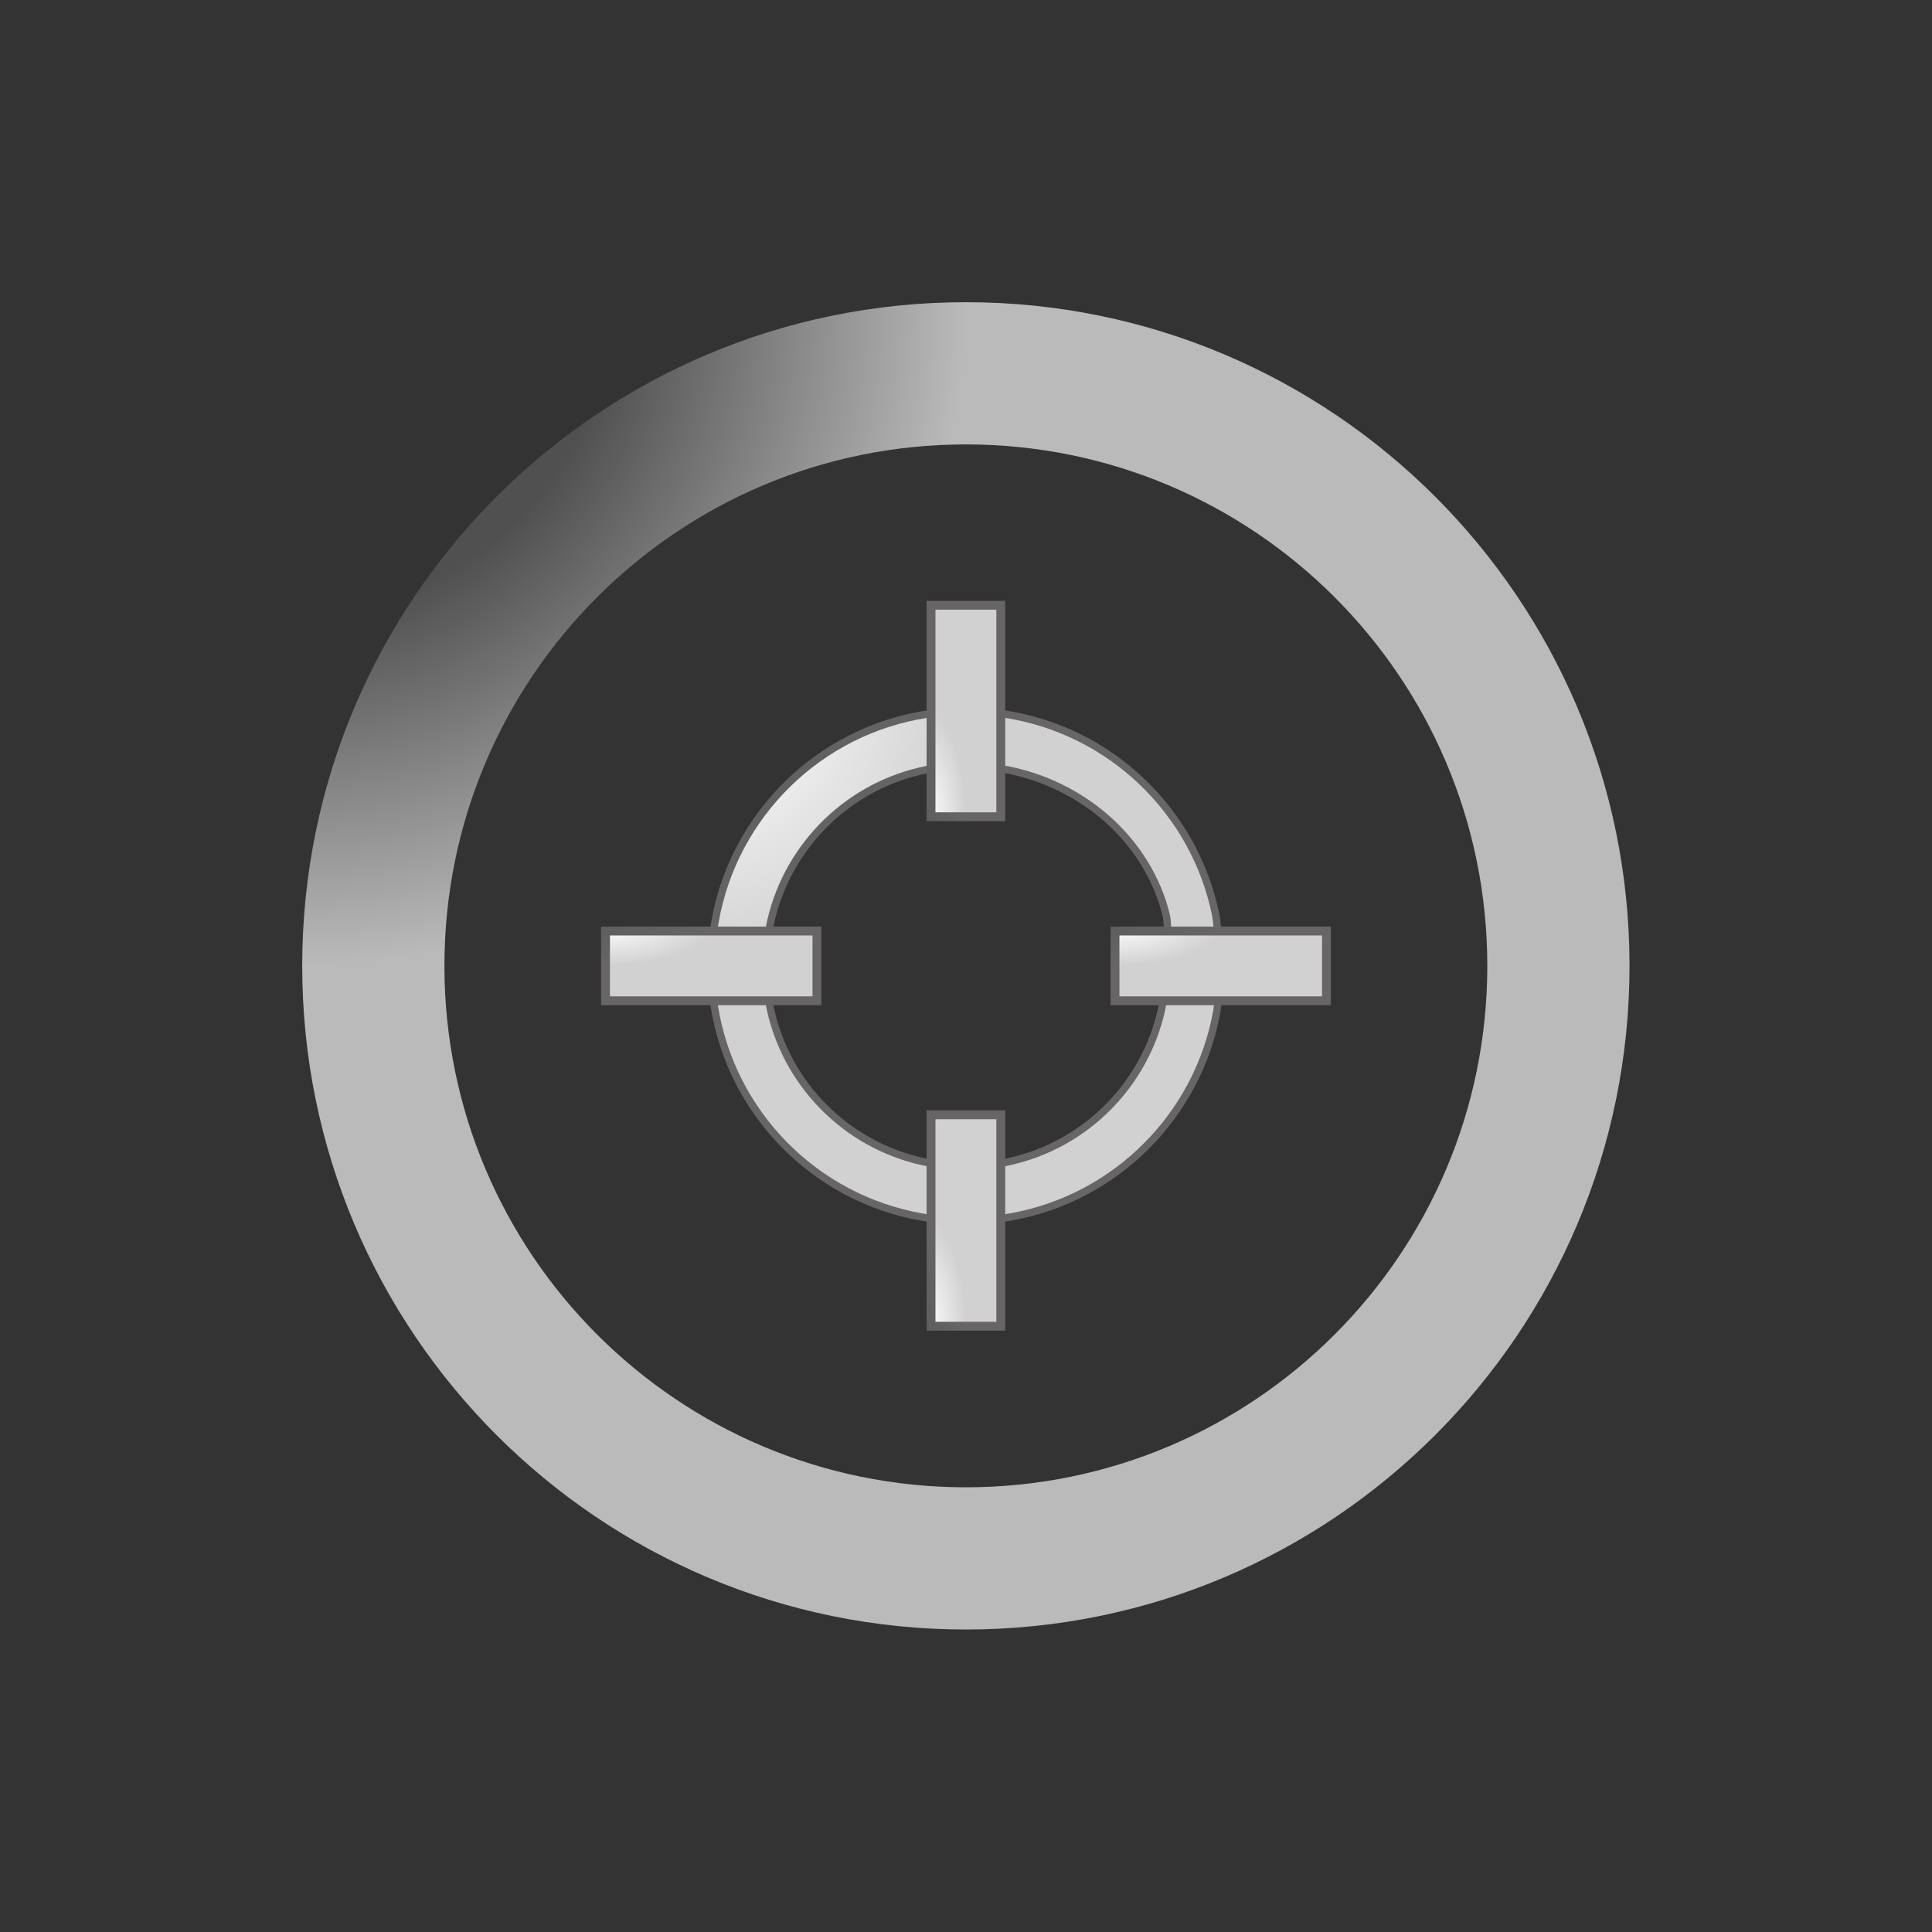 <?xml version="1.0" encoding="UTF-8" standalone="no"?>
<!-- Created with Inkscape (http://www.inkscape.org/) -->

<svg
   width="1024"
   height="1024"
   viewBox="0 0 270.933 270.933"
   version="1.1"
   id="svg8"
   inkscape:export-filename="C:\Users\kemon\Desktop\legacy\icons\reload.png"
   inkscape:export-xdpi="96"
   inkscape:export-ydpi="96"
   inkscape:version="1.4 (86a8ad7, 2024-10-11)"
   sodipodi:docname="btn_binocular.svg"
   xml:space="preserve"
   xmlns:inkscape="http://www.inkscape.org/namespaces/inkscape"
   xmlns:sodipodi="http://sodipodi.sourceforge.net/DTD/sodipodi-0.dtd"
   xmlns:xlink="http://www.w3.org/1999/xlink"
   xmlns="http://www.w3.org/2000/svg"
   xmlns:svg="http://www.w3.org/2000/svg"
   xmlns:rdf="http://www.w3.org/1999/02/22-rdf-syntax-ns#"
   xmlns:cc="http://creativecommons.org/ns#"
   xmlns:dc="http://purl.org/dc/elements/1.1/"><rect x="0" y="0" width="270.933" height="270.933" fill="#333333" stroke="none"/><defs
     id="defs2"><linearGradient
       id="main-gradient"
       x1="0.5"
       y1="0"
       x2="0.5"
       y2="1"
       gradientUnits="objectBoundingBox"><stop
         offset="0%"
         stop-color="#dcdcdc"
         id="stop1" /><stop
         offset="98%"
         stop-color="#c6c6c6"
         id="stop2" /><stop
         offset="100%"
         stop-color="#c6c6c6"
         id="stop3" /></linearGradient><linearGradient
       id="mid-gradient"
       x1="0.5"
       y1="0"
       x2="0.5"
       y2="1"
       gradientUnits="objectBoundingBox"><stop
         offset="0%"
         stop-color="#c6c6c6"
         id="stop4" /><stop
         offset="100%"
         stop-color="#9e9e9e"
         id="stop5" /></linearGradient><linearGradient
       id="dark-gradient"
       x1="0.5"
       y1="0"
       x2="0.5"
       y2="1"
       gradientUnits="objectBoundingBox"><stop
         offset="0%"
         stop-color="#9e9e9e"
         id="stop6" /><stop
         offset="100%"
         stop-color="#818181"
         id="stop7" /></linearGradient><radialGradient
       id="gradient-dark"
       cx="42.863"
       cy="68.929"
       r="92.604"
       gradientUnits="userSpaceOnUse"
       fx="42.863"
       fy="68.929"><stop
         offset="46%"
         stop-color="#505050"
         id="stop1-9" /><stop
         offset="100%"
         stop-color="#bababa"
         id="stop2-2" /></radialGradient><radialGradient
       id="gradient-light"
       cx="0"
       cy="0"
       r="0.5"
       gradientUnits="objectBoundingBox"
       gradientTransform="translate(0.5 0.5)"><stop
         offset="0%"
         stop-color="#fff"
         id="stop3-7" /><stop
         offset="100%"
         stop-color="#d1d1d1"
         id="stop4-9" /></radialGradient><radialGradient
       id="gradient-stroke"
       cx="0"
       cy="0"
       r="0.5"
       gradientUnits="objectBoundingBox"
       gradientTransform="translate(0.5 0.5)"><stop
         offset="0%"
         stop-color="#5e5e5e"
         id="stop5-5" /><stop
         offset="100%"
         stop-color="#676565"
         id="stop6-4" /></radialGradient><radialGradient
       inkscape:collect="always"
       xlink:href="#gradient-light"
       id="radialGradient19"
       gradientUnits="userSpaceOnUse"
       gradientTransform="scale(0.998,1.002)"
       cx="41.615"
       cy="67.443"
       r="93.737"
       fx="41.615"
       fy="67.443" /><radialGradient
       inkscape:collect="always"
       xlink:href="#gradient-stroke"
       id="radialGradient20"
       gradientUnits="userSpaceOnUse"
       gradientTransform="scale(0.998,1.002)"
       cx="41.615"
       cy="67.443"
       r="93.737"
       fx="41.615"
       fy="67.443" /><radialGradient
       inkscape:collect="always"
       xlink:href="#gradient-light"
       id="radialGradient21"
       gradientUnits="userSpaceOnUse"
       gradientTransform="scale(1.674,0.597)"
       cx="-0.8"
       cy="-2.243"
       r="19.914"
       fx="-0.8"
       fy="-2.243" /><radialGradient
       inkscape:collect="always"
       xlink:href="#gradient-stroke"
       id="radialGradient22"
       gradientUnits="userSpaceOnUse"
       gradientTransform="scale(1.674,0.597)"
       cx="-0.8"
       cy="-2.243"
       r="19.914"
       fx="-0.8"
       fy="-2.243" /><radialGradient
       inkscape:collect="always"
       xlink:href="#gradient-light"
       id="radialGradient23"
       gradientUnits="userSpaceOnUse"
       gradientTransform="scale(1.674,0.597)"
       cx="-0.8"
       cy="-2.243"
       r="19.914"
       fx="-0.8"
       fy="-2.243" /><radialGradient
       inkscape:collect="always"
       xlink:href="#gradient-stroke"
       id="radialGradient24"
       gradientUnits="userSpaceOnUse"
       gradientTransform="scale(1.674,0.597)"
       cx="-0.8"
       cy="-2.243"
       r="19.914"
       fx="-0.8"
       fy="-2.243" /><radialGradient
       inkscape:collect="always"
       xlink:href="#gradient-light"
       id="radialGradient25"
       gradientUnits="userSpaceOnUse"
       gradientTransform="scale(1.674,0.597)"
       cx="-0.8"
       cy="-2.243"
       r="19.914"
       fx="-0.8"
       fy="-2.243" /><radialGradient
       inkscape:collect="always"
       xlink:href="#gradient-stroke"
       id="radialGradient26"
       gradientUnits="userSpaceOnUse"
       gradientTransform="scale(1.674,0.597)"
       cx="-0.8"
       cy="-2.243"
       r="19.914"
       fx="-0.8"
       fy="-2.243" /><radialGradient
       inkscape:collect="always"
       xlink:href="#gradient-light"
       id="radialGradient27"
       gradientUnits="userSpaceOnUse"
       gradientTransform="scale(1.674,0.597)"
       cx="-0.8"
       cy="-2.243"
       r="19.914"
       fx="-0.8"
       fy="-2.243" /><radialGradient
       inkscape:collect="always"
       xlink:href="#gradient-stroke"
       id="radialGradient28"
       gradientUnits="userSpaceOnUse"
       gradientTransform="scale(1.674,0.597)"
       cx="-0.8"
       cy="-2.243"
       r="19.914"
       fx="-0.8"
       fy="-2.243" /></defs><sodipodi:namedview
     id="base"
     pagecolor="#ffffff"
     bordercolor="#666666"
     borderopacity="1.0"
     inkscape:pageopacity="0.0"
     inkscape:pageshadow="2"
     inkscape:zoom="0.49497475"
     inkscape:cx="384.86812"
     inkscape:cy="617.2032"
     inkscape:document-units="mm"
     inkscape:current-layer="layer1"
     showgrid="false"
     units="px"
     showguides="true"
     inkscape:guide-bbox="true"
     inkscape:window-width="1920"
     inkscape:window-height="1017"
     inkscape:window-x="-8"
     inkscape:window-y="-8"
     inkscape:window-maximized="1"
     inkscape:showpageshadow="0"
     inkscape:pagecheckerboard="1"
     inkscape:deskcolor="#505050" /><g
     inkscape:label="Layer 1"
     inkscape:groupmode="layer"
     id="layer1"
     transform="translate(0,-26.067)"><g
       style="display:none;shape-rendering:geometricPrecision;text-rendering:geometricPrecision"
       id="g10"
       transform="matrix(1.529,0,0,1.529,-71.663,-45.596)"><rect
         width="48"
         height="48"
         rx="6.22"
         ry="6.22"
         transform="matrix(2.537,0,0,2.537,74.59,74.59)"
         fill="#b3b3b3"
         id="rect1-6"
         x="0"
         y="0" /><rect
         width="48"
         height="48"
         rx="6.22"
         ry="6.22"
         transform="matrix(2.027,0,0,2.027,86.808,86.808)"
         fill="#c3c3c3"
         stroke="#b8b8b8"
         stroke-width="2"
         id="rect2-1"
         x="0"
         y="0" /><path
         d="m 56.3,54.74 c -2.205,2.274 -5.243,3.549 -8.41,3.53 -3.749,0.15 -7.365,-1.4 -9.84,-4.22 Q 34.36,49.83 34.36,42.67 c -0.028,-2.908 0.659,-5.779 2,-8.36 1.256,-2.459 3.184,-4.512 5.56,-5.92 2.423,-1.423 5.19,-2.156 8,-2.12 2.882,-0.049 5.715,0.747 8.15,2.29 2.448,1.611 4.373,3.901 5.54,6.59 1.362,3.099 2.044,6.455 2,9.84 v 3.41 q 0,11.59 -5.76,18.21 -5.76,6.62 -16.31,7.08 H 41.28 V 66 h 2 Q 55.32,65.48 56.3,54.74 Z m -6.15,-3.5 c 1.372,0.041 2.721,-0.359 3.85,-1.14 1.027,-0.711 1.864,-1.662 2.44,-2.77 v -3.79 q 0,-4.68 -1.78,-7.26 c -1.033,-1.636 -2.845,-2.614 -4.78,-2.58 -1.851,0.003 -3.571,0.959 -4.55,2.53 -1.243,1.878 -1.866,4.099 -1.78,6.35 -0.092,2.208 0.517,4.389 1.74,6.23 1.101,1.59 2.938,2.507 4.87,2.43 z m 6.15,3.5 c -2.205,2.274 -5.243,3.549 -8.41,3.53 -3.749,0.15 -7.365,-1.4 -9.84,-4.22 Q 34.36,49.83 34.36,42.67 c -0.028,-2.908 0.659,-5.779 2,-8.36 1.256,-2.459 3.184,-4.512 5.56,-5.92 2.423,-1.423 5.19,-2.156 8,-2.12 2.882,-0.049 5.715,0.747 8.15,2.29 2.448,1.611 4.373,3.901 5.54,6.59 1.362,3.099 2.044,6.455 2,9.84 v 3.41 q 0,11.59 -5.76,18.21 -5.76,6.62 -16.31,7.08 H 41.28 V 66 h 2 Q 55.32,65.48 56.3,54.74 Z m -6.15,-3.5 c 1.372,0.041 2.721,-0.359 3.85,-1.14 1.027,-0.711 1.864,-1.662 2.44,-2.77 v -3.79 q 0,-4.68 -1.78,-7.26 c -1.033,-1.636 -2.845,-2.614 -4.78,-2.58 -1.851,0.003 -3.571,0.959 -4.55,2.53 -1.243,1.878 -1.866,4.099 -1.78,6.35 -0.092,2.208 0.517,4.389 1.74,6.23 1.101,1.59 2.938,2.507 4.87,2.43 z"
         transform="translate(85.481,85.488)"
         fill="#818181"
         id="path2-8" /></g><g
       style="display:inline;shape-rendering:geometricPrecision;text-rendering:geometricPrecision"
       id="g19"
       transform="matrix(1.005,0,0,1.005,-0.697,25.37)"><g
         transform="translate(-2e-6,-26.067)"
         id="g6"><path
           d="m 135.467,68.929 c -51.144,0 -92.604,41.46 -92.604,92.604 0,51.144 41.46,92.604 92.604,92.604 51.144,0 92.604,-41.46 92.604,-92.604 0,-51.144 -41.46,-92.604 -92.604,-92.604 z m 0,19.844 c 40.184,0 72.76,32.576 72.76,72.76 0,40.184 -32.576,72.76 -72.76,72.76 -40.184,0 -72.76,-32.576 -72.76,-72.76 0,-40.184 32.576,-72.76 72.76,-72.76 z"
           fill="url(#gradient-dark)"
           stroke-width="2.677"
           id="path6"
           style="fill:url(#gradient-dark)" /></g><g
         transform="matrix(0.384,0,0,0.384,83.468,73.462)"
         id="g7"><path
           d="m 135.467,68.929 c -4.798,-10e-7 -9.511,0.365 -14.112,1.068 -39.12,5.981 -70.183,36.441 -77.066,75.256 -0.937,5.285 -1.426,10.725 -1.426,16.28 0,4.966 0.391,9.84 1.143,14.594 6.165,38.946 36.609,69.814 75.341,76.612 5.235,0.919 10.621,1.398 16.12,1.398 5.639,0 11.16,-0.504 16.521,-1.469 37.927,-6.83 67.831,-36.756 74.628,-74.694 0.956,-5.336 0.823,-28.921 -0.381,-34.88 -7.628,-37.755 -38.222,-67.185 -76.576,-73.084 -4.627,-0.712 -9.367,-1.081 -14.193,-1.081 z m 0,19.844 c 4.78,10e-7 9.494,0.441 14.088,1.287 28.251,5.201 51.958,25.707 58.673,53.034 1.372,5.582 -0.572,28.954 -1.657,33.953 -6.011,27.678 -27.771,49.481 -55.426,55.554 -5.049,1.109 -10.295,1.693 -15.677,1.693 -5.324,0 -10.514,-0.572 -15.513,-1.657 -28.102,-6.103 -50.148,-28.442 -55.822,-56.701 -0.935,-4.656 -1.425,-9.472 -1.425,-14.402 -10e-7,-5.777 0.673,-11.396 1.945,-16.784 6.504,-27.547 28.665,-49.045 56.573,-54.583 4.606,-0.914 9.368,-1.393 14.243,-1.393 z"
           fill="url(#gradient-light)"
           stroke="url(#gradient-stroke)"
           stroke-width="2.677"
           id="path7"
           style="fill:url(#radialGradient19);stroke:url(#radialGradient20)" /></g><rect
         width="64"
         height="21.11"
         rx="0"
         ry="0"
         transform="matrix(0.461,0,0,0.461,85.184,130.606)"
         fill="url(#gradient-light)"
         stroke="url(#gradient-stroke)"
         stroke-width="2.68"
         id="rect7"
         x="0"
         y="0"
         style="fill:url(#radialGradient21);stroke:url(#radialGradient22)" /><rect
         width="64"
         height="21.11"
         rx="0"
         ry="0"
         transform="matrix(0.461,0,0,0.461,156.277,130.606)"
         fill="url(#gradient-light)"
         stroke="url(#gradient-stroke)"
         stroke-width="2.68"
         id="rect8"
         x="0"
         y="0"
         style="fill:url(#radialGradient23);stroke:url(#radialGradient24)" /><rect
         width="64"
         height="21.11"
         rx="0"
         ry="0"
         transform="matrix(0,-0.461,0.461,0,130.606,114.657)"
         fill="url(#gradient-light)"
         stroke="url(#gradient-stroke)"
         stroke-width="2.68"
         id="rect9"
         x="0"
         y="0"
         style="fill:url(#radialGradient25);stroke:url(#radialGradient26)" /><rect
         width="64"
         height="21.11"
         rx="0"
         ry="0"
         transform="matrix(0,-0.461,0.461,0,130.606,185.749)"
         fill="url(#gradient-light)"
         stroke="url(#gradient-stroke)"
         stroke-width="2.68"
         id="rect10"
         x="0"
         y="0"
         style="fill:url(#radialGradient27);stroke:url(#radialGradient28)" /></g></g></svg>
